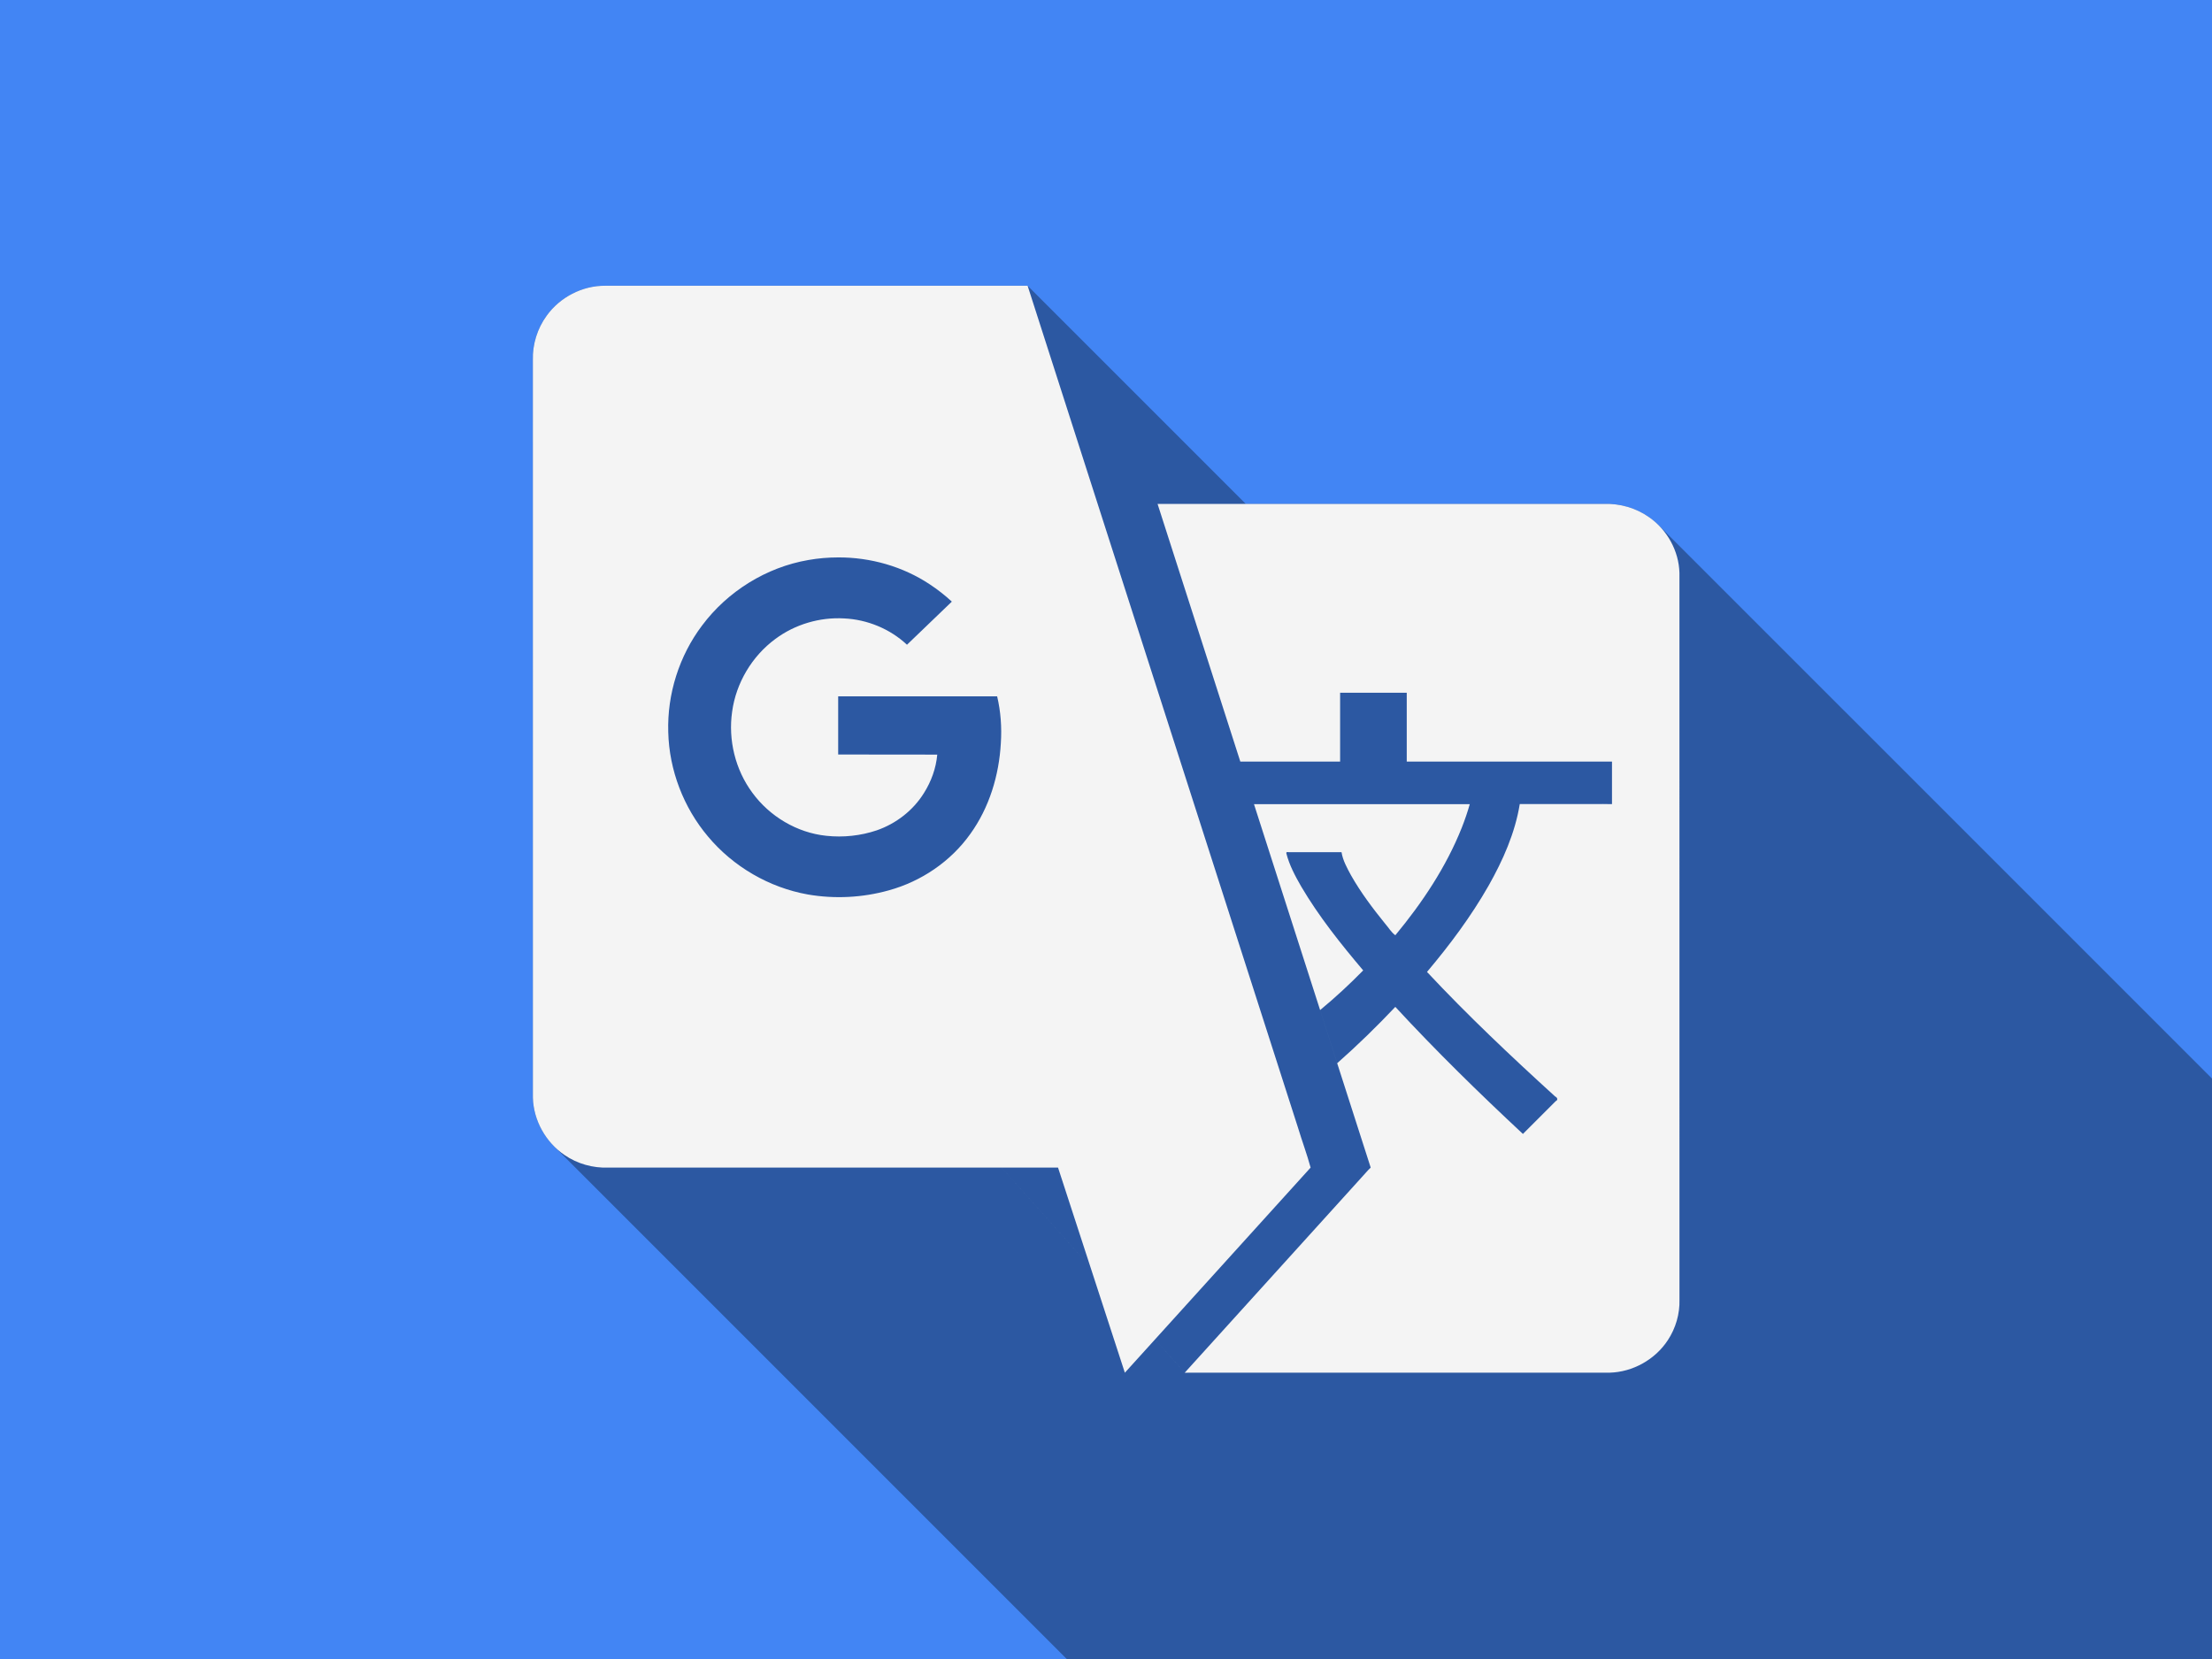 <?xml version="1.0" encoding="UTF-8" standalone="no"?>
<svg
   xmlns:dc="http://purl.org/dc/elements/1.1/"
   xmlns:cc="http://creativecommons.org/ns#"
   xmlns:rdf="http://www.w3.org/1999/02/22-rdf-syntax-ns#"
   xmlns:svg="http://www.w3.org/2000/svg"
   xmlns="http://www.w3.org/2000/svg"
   xmlns:sodipodi="http://sodipodi.sourceforge.net/DTD/sodipodi-0.dtd"
   xmlns:inkscape="http://www.inkscape.org/namespaces/inkscape"
   width="800"
   height="600"
   viewBox="0 0 211.667 158.75"
   version="1.1"
   id="svg8"
   inkscape:version="1.0 (4035a4fb49, 2020-05-01)"
   sodipodi:docname="GoogleTranslate.svg">
  <defs
     id="defs2">
    <clipPath
       id="clipPath1753"
       clipPathUnits="userSpaceOnUse">
      <path
         inkscape:transform-center-y="71.218484"
         inkscape:transform-center-x="-71.634927"
         id="path1755"
         style="display:inline;fill:#f4f4f4;fill-opacity:1;stroke-width:0.104"
         d="m 57.908,165.594 c -2.186,-0.019 -4.333,1.099 -5.603,2.873 -0.88,1.215 -1.355,2.721 -1.315,4.222 0.002,23.532 -0.004,47.065 0.004,70.597 0.046,1.744 0.809,3.441 2.04,4.671 L 195.962,390.886 c 0.301,0.302 0.63,0.574 0.982,0.813 1.225,0.843 2.726,1.266 4.21,1.207 h 29.783 l 19.629,19.629 c 0.908,-1.002 1.816,-2.005 2.724,-3.008 l 3.008,3.008 c 13.553,-0.003 27.104,0.004 40.656,-0.003 2.219,-0.057 4.369,-1.26 5.58,-3.121 0.749,-1.139 1.146,-2.508 1.108,-3.871 -0.003,-23.182 0.003,-46.363 -0.003,-69.544 -0.046,-1.707 -0.797,-3.364 -2,-4.567 L 158.708,188.5 c -0.268,-0.269 -0.56,-0.515 -0.871,-0.735 -1.266,-0.907 -2.839,-1.358 -4.392,-1.292 H 119.212 L 98.333,165.594 Z" />
    </clipPath>
  </defs>
  <sodipodi:namedview
     inkscape:document-rotation="0"
     inkscape:guide-bbox="true"
     showguides="true"
     inkscape:snap-global="false"
     inkscape:snap-object-midpoints="true"
     inkscape:snap-nodes="true"
     inkscape:window-maximized="1"
     inkscape:window-y="670"
     inkscape:window-x="0"
     inkscape:window-height="712"
     inkscape:window-width="1366"
     inkscape:pagecheckerboard="true"
     units="px"
     showgrid="true"
     inkscape:current-layer="layer1"
     inkscape:document-units="px"
     inkscape:cy="266.3798"
     inkscape:cx="443.49141"
     inkscape:zoom="0.5"
     inkscape:pageshadow="2"
     inkscape:pageopacity="0.0"
     borderopacity="1.0"
     bordercolor="#666666"
     pagecolor="#ffffff"
     id="base">
    <inkscape:grid
       id="grid815"
       type="xygrid"
       units="px"
       spacingy="39.688"
       spacingx="52.917"
       empspacing="2" />
    <sodipodi:guide
       inkscape:locked="false"
       id="guide5335"
       orientation="0,1"
       position="162.53,127.756" />
    <sodipodi:guide
       inkscape:locked="false"
       id="guide5337"
       orientation="0,1"
       position="176.137,31.75" />
  </sodipodi:namedview>
  <g
     transform="translate(0,-138.25)"
     id="layer1"
     inkscape:groupmode="layer"
     inkscape:label="Tile">
    <rect
       inkscape:label="Background"
       id="rect817"
       y="138.25"
       x="0"
       height="158.75"
       width="211.667"
       style="display:inline;opacity:1;fill:#4285f4;fill-opacity:1;stroke:none;stroke-width:0.265;stroke-opacity:1" />
    <rect
       inkscape:transform-center-y="0.00096246152"
       inkscape:transform-center-x="-0.003923753"
       clip-path="url(#clipPath1753)"
       style="display:inline;opacity:0.339;fill:#000000;fill-opacity:1;stroke:none;stroke-width:0.265;stroke-opacity:1"
       width="211.667"
       height="158.75"
       x="0"
       y="138.25"
       id="rect1158"
       inkscape:label="Shadow mask" />
    <path
       inkscape:transform-center-y="-0.24579047"
       inkscape:transform-center-x="-0.17041254"
       d="m 57.908,165.594 c -2.186,-0.018 -4.333,1.099 -5.603,2.874 -0.88,1.214 -1.355,2.721 -1.315,4.221 0.002,23.532 -0.004,47.065 0.003,70.597 0.057,2.172 1.227,4.269 3.023,5.485 1.225,0.843 2.725,1.266 4.21,1.206 14.339,0 28.679,0 43.018,0 2.131,6.543 4.263,13.086 6.394,19.629 5.925,-6.543 11.85,-13.086 17.775,-19.629 -0.351,-1.287 -0.831,-2.573 -1.22,-3.86 -8.62,-26.841 -17.24,-53.682 -25.86,-80.523 -13.475,0 -26.95,0 -40.425,0 z m 22.286,25.995 c 3.097,-0.015 6.207,0.865 8.79,2.586 0.743,0.489 1.444,1.041 2.098,1.644 -1.431,1.375 -2.862,2.751 -4.293,4.126 -1.623,-1.519 -3.799,-2.415 -6.016,-2.518 -2.334,-0.134 -4.706,0.568 -6.581,1.965 -2.235,1.645 -3.762,4.215 -4.136,6.965 -0.388,2.704 0.307,5.554 1.937,7.751 1.656,2.266 4.271,3.828 7.071,4.12 1.623,0.174 3.287,-4.5e-4 4.834,-0.523 1.848,-0.641 3.484,-1.905 4.516,-3.573 0.697,-1.105 1.156,-2.37 1.272,-3.674 -3.16,-0.003 -6.321,-0.007 -9.481,-0.01 0,-1.855 0,-3.709 0,-5.564 5.071,0 10.141,0 15.212,0 0.344,1.459 0.451,2.967 0.354,4.462 -0.169,3.091 -1.103,6.184 -2.926,8.709 -1.871,2.631 -4.693,4.539 -7.798,5.393 -2.507,0.702 -5.174,0.838 -7.74,0.396 -3.704,-0.659 -7.147,-2.663 -9.559,-5.548 -2.344,-2.778 -3.716,-6.362 -3.803,-9.998 -0.11,-3.632 1.046,-7.29 3.236,-10.192 2.441,-3.27 6.15,-5.577 10.176,-6.269 0.936,-0.165 1.886,-0.247 2.836,-0.247 z m 30.575,-5.116 c 2.639,8.217 5.278,16.434 7.917,24.651 3.183,0 6.367,0 9.55,0 0,-2.195 0,-4.39 0,-6.585 2.125,0 4.251,0 6.376,0 0,2.195 0,4.39 0,6.585 6.547,0 13.093,0 19.64,0 0,1.358 0,2.716 0,4.074 -0.582,-0.02 -1.166,-0.006 -1.749,-0.01 -2.359,0 -4.717,0 -7.076,0 -0.45,2.779 -1.612,5.385 -2.988,7.821 -1.677,2.94 -3.71,5.661 -5.889,8.245 3.896,4.166 8.048,8.084 12.265,11.921 0.207,0.097 0.299,0.33 0.055,0.441 -1.047,1.047 -2.094,2.094 -3.141,3.141 -4.202,-3.917 -8.313,-7.937 -12.211,-12.159 -1.775,1.876 -3.624,3.684 -5.562,5.391 -0.542,-1.696 -1.091,-3.391 -1.634,-5.087 1.443,-1.188 2.813,-2.462 4.122,-3.794 -2.148,-2.539 -4.237,-5.151 -5.928,-8.022 -0.579,-1.007 -1.139,-2.047 -1.426,-3.18 -0.034,-0.198 0.207,-0.088 0.32,-0.113 1.653,0 3.307,0 4.96,0 0.127,0.8 0.533,1.519 0.914,2.223 0.933,1.645 2.077,3.16 3.264,4.627 0.325,0.365 0.569,0.811 0.971,1.101 2.577,-3.111 4.856,-6.519 6.356,-10.286 0.292,-0.74 0.551,-1.494 0.768,-2.26 -6.883,0 -13.767,0 -20.65,0 3.723,11.593 7.446,23.186 11.169,34.778 -0.342,0.318 -0.633,0.698 -0.959,1.036 -5.612,6.198 -11.225,12.395 -16.837,18.593 13.552,-0.002 27.104,0.004 40.656,-0.003 2.219,-0.057 4.37,-1.26 5.58,-3.121 0.749,-1.139 1.146,-2.508 1.107,-3.871 -0.002,-23.182 0.003,-46.363 -0.003,-69.545 -0.055,-2.089 -1.168,-4.101 -2.872,-5.301 -1.265,-0.907 -2.839,-1.358 -4.392,-1.292 -14.225,-1.3e-4 -28.45,-2.6e-4 -42.676,-3.8e-4 z m 2.599,83.132 C 97.306,251.616 81.243,233.626 65.181,215.636 c 16.062,17.99 32.125,35.98 48.187,53.97 z"
       style="display:inline;fill:#f4f4f4;fill-opacity:1;stroke-width:0.104"
       id="polygon849" />
  </g>
</svg>
